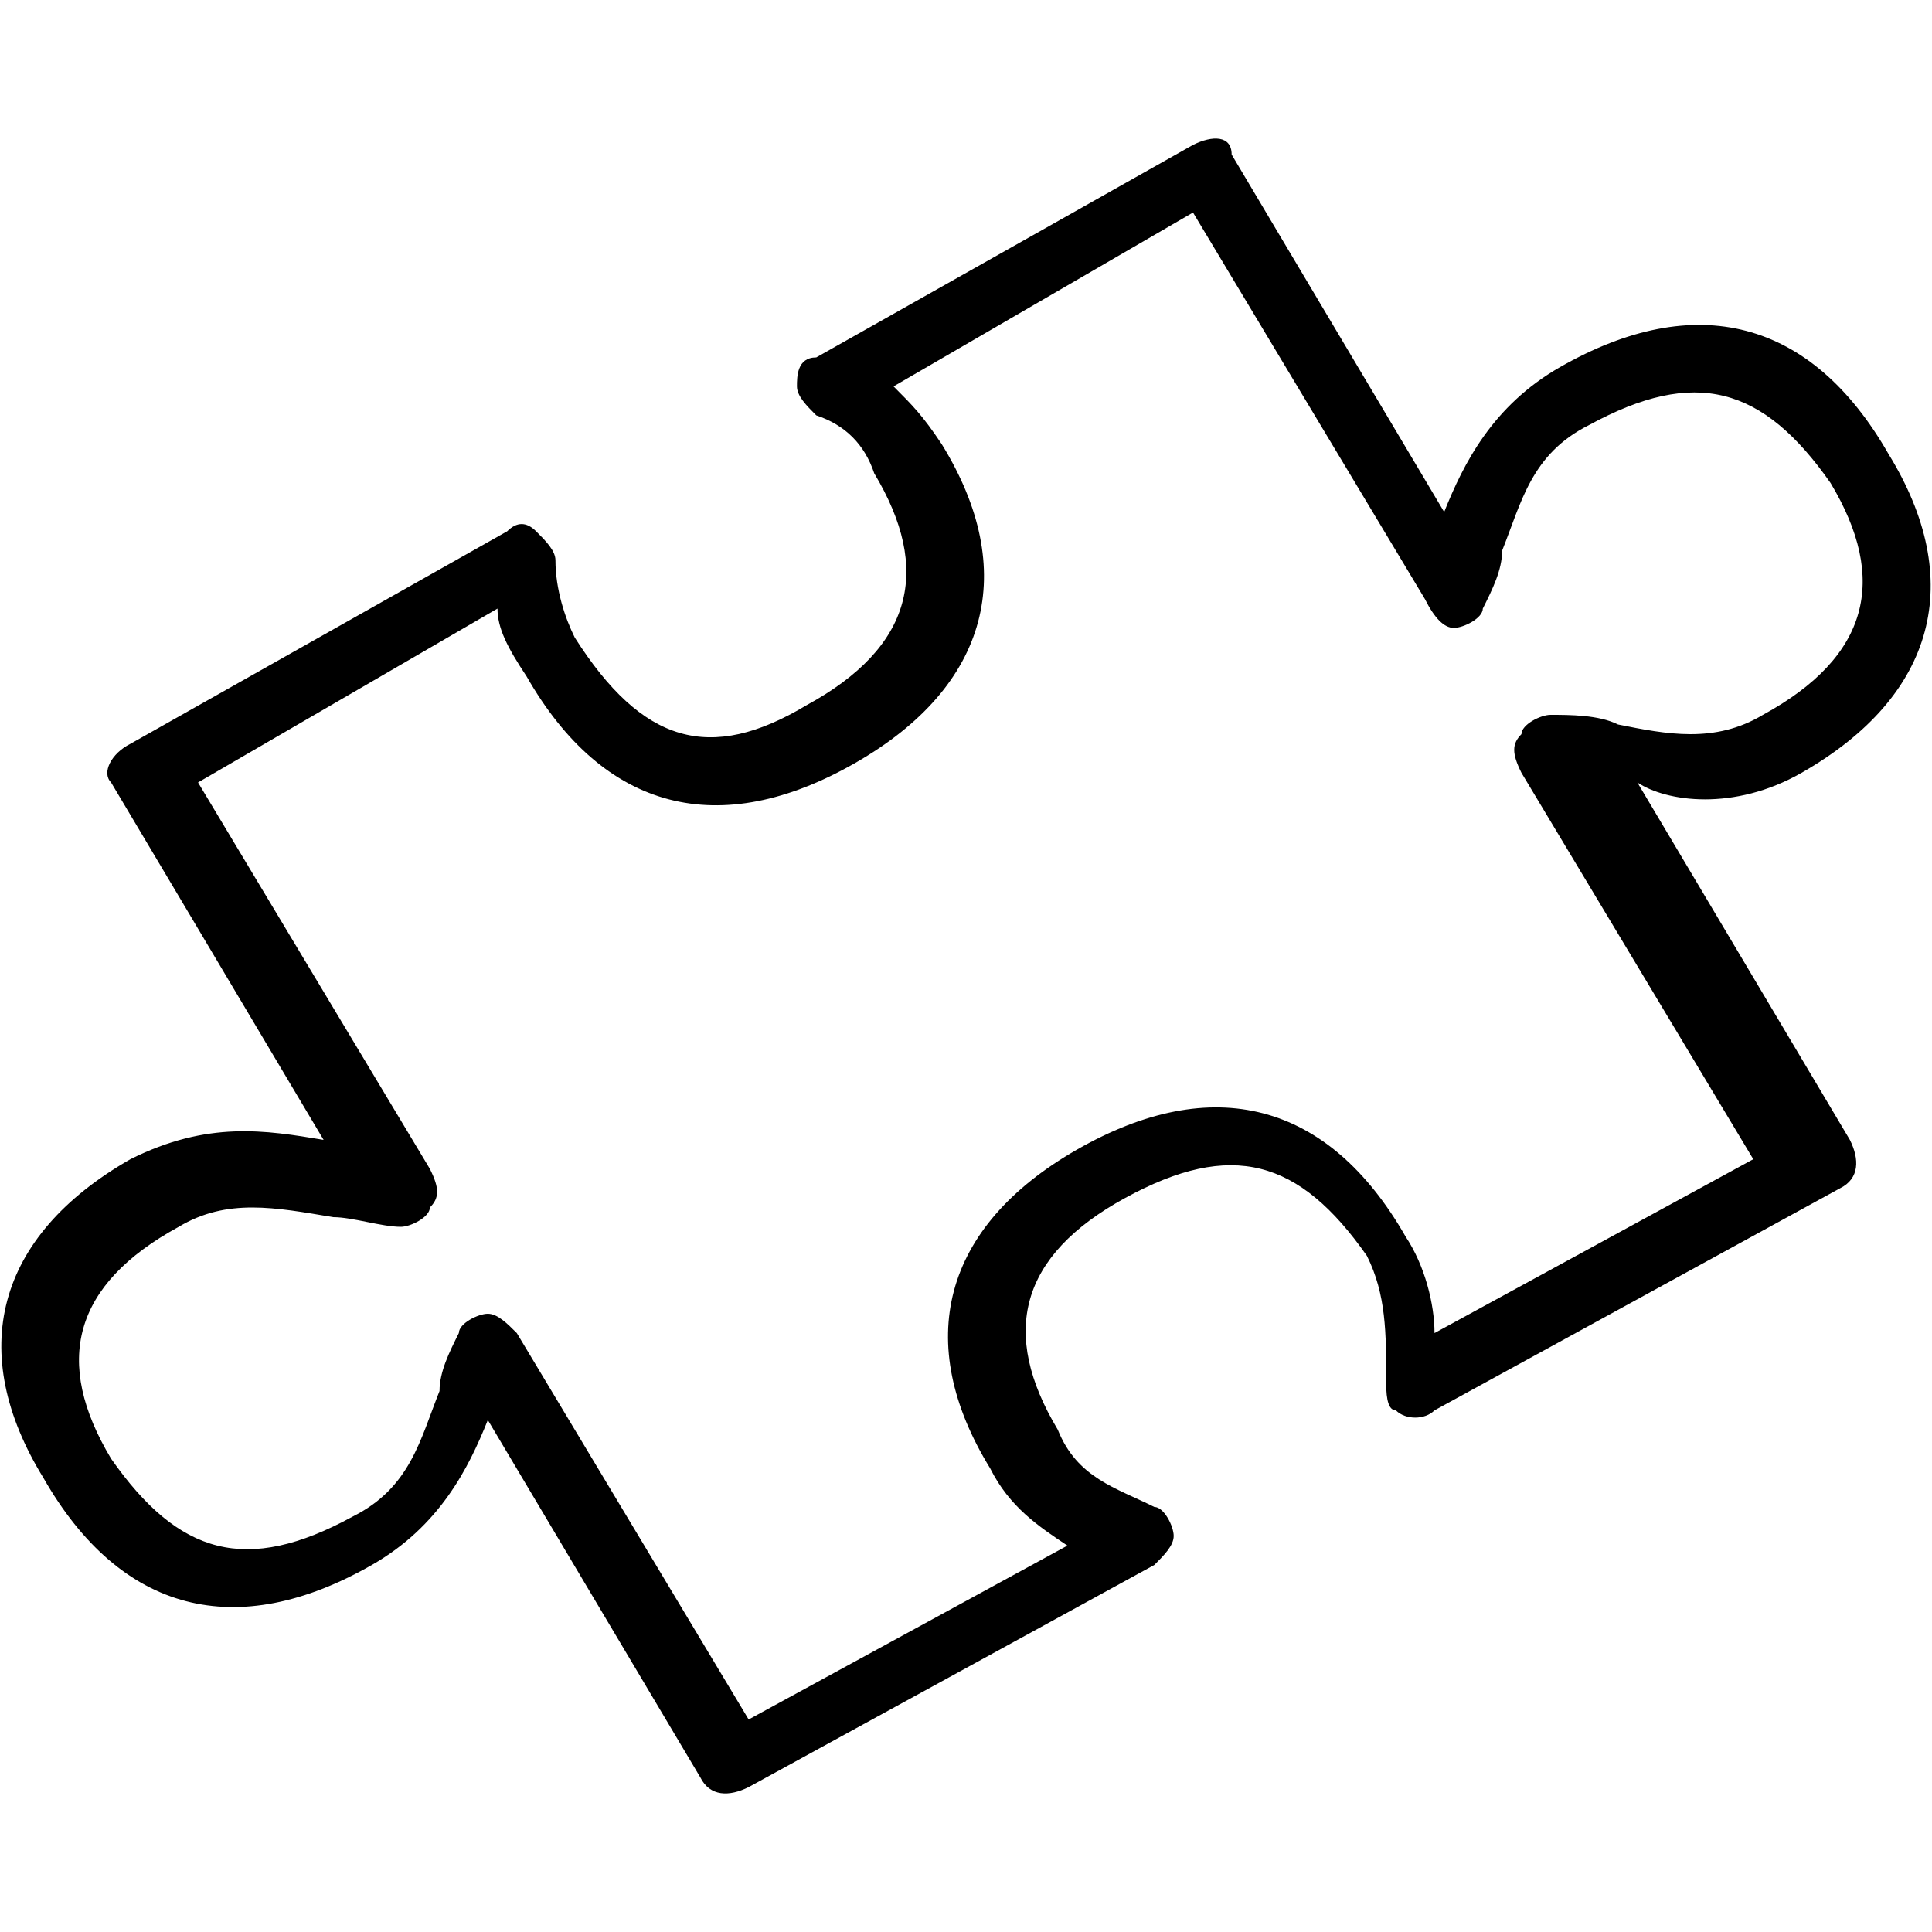 <!-- Generated by IcoMoon.io -->
<svg version="1.1" xmlns="http://www.w3.org/2000/svg" width="32" height="32" viewBox="0 0 32 32">
<title>puzzle</title>
<path d="M29.84 12.8c2.24-1.28 2.72-3.2 1.44-5.28-1.28-2.24-3.2-2.72-5.44-1.44-1.12 0.64-1.6 1.6-1.92 2.4l-3.52-5.92c0-0.32-0.32-0.32-0.64-0.16l-6.24 3.52c-0.32 0-0.32 0.32-0.32 0.48s0.16 0.32 0.32 0.48c0.48 0.16 0.8 0.48 0.96 0.96 0.96 1.6 0.64 2.88-1.12 3.84-1.6 0.96-2.72 0.64-3.84-1.12-0.16-0.32-0.32-0.8-0.32-1.28 0-0.16-0.16-0.32-0.32-0.48s-0.32-0.16-0.48 0l-6.24 3.52c-0.32 0.16-0.48 0.48-0.32 0.64l3.52 5.92c-0.96-0.16-1.92-0.32-3.2 0.32-2.24 1.28-2.72 3.2-1.44 5.28 1.28 2.24 3.2 2.72 5.44 1.44 1.12-0.64 1.6-1.6 1.92-2.4l3.52 5.92c0.16 0.32 0.48 0.32 0.8 0.16l6.72-3.68c0.16-0.16 0.32-0.32 0.32-0.48s-0.16-0.48-0.32-0.48c-0.64-0.32-1.28-0.48-1.6-1.28-0.96-1.6-0.64-2.88 1.12-3.84s2.88-0.64 4 0.96c0.32 0.64 0.32 1.28 0.32 2.080 0 0.16 0 0.48 0.16 0.48 0.16 0.16 0.48 0.16 0.64 0l6.72-3.68c0.32-0.16 0.32-0.48 0.16-0.8l-3.52-5.92c0.48 0.32 1.6 0.48 2.72-0.16zM26.8 12c-0.32-0.16-0.8-0.16-1.12-0.16-0.16 0-0.48 0.16-0.48 0.32-0.16 0.16-0.16 0.32 0 0.64l3.84 6.4-5.28 2.88c0-0.48-0.16-1.12-0.48-1.6-1.28-2.24-3.2-2.72-5.44-1.44s-2.72 3.2-1.44 5.28c0.32 0.64 0.8 0.96 1.28 1.28l-5.28 2.88-3.84-6.4c-0.16-0.16-0.32-0.32-0.48-0.32s-0.48 0.16-0.48 0.32c-0.16 0.32-0.32 0.64-0.32 0.96-0.32 0.8-0.48 1.6-1.44 2.080-1.76 0.96-2.88 0.64-4-0.96-0.96-1.6-0.64-2.88 1.12-3.84 0.8-0.48 1.6-0.32 2.56-0.16 0.32 0 0.8 0.16 1.12 0.16 0.16 0 0.48-0.16 0.48-0.32 0.16-0.16 0.16-0.32 0-0.64l-3.84-6.4 4.96-2.88c0 0.32 0.16 0.64 0.48 1.12 1.28 2.24 3.2 2.72 5.44 1.44s2.72-3.2 1.44-5.28c-0.32-0.48-0.48-0.64-0.8-0.96l4.96-2.88 3.84 6.4c0.16 0.32 0.32 0.48 0.48 0.48s0.48-0.16 0.48-0.32c0.16-0.32 0.32-0.64 0.32-0.96 0.32-0.8 0.48-1.6 1.44-2.080 1.76-0.96 2.88-0.64 4 0.96 0.96 1.6 0.64 2.88-1.12 3.84-0.8 0.48-1.6 0.32-2.4 0.16z"></path>
</svg>
